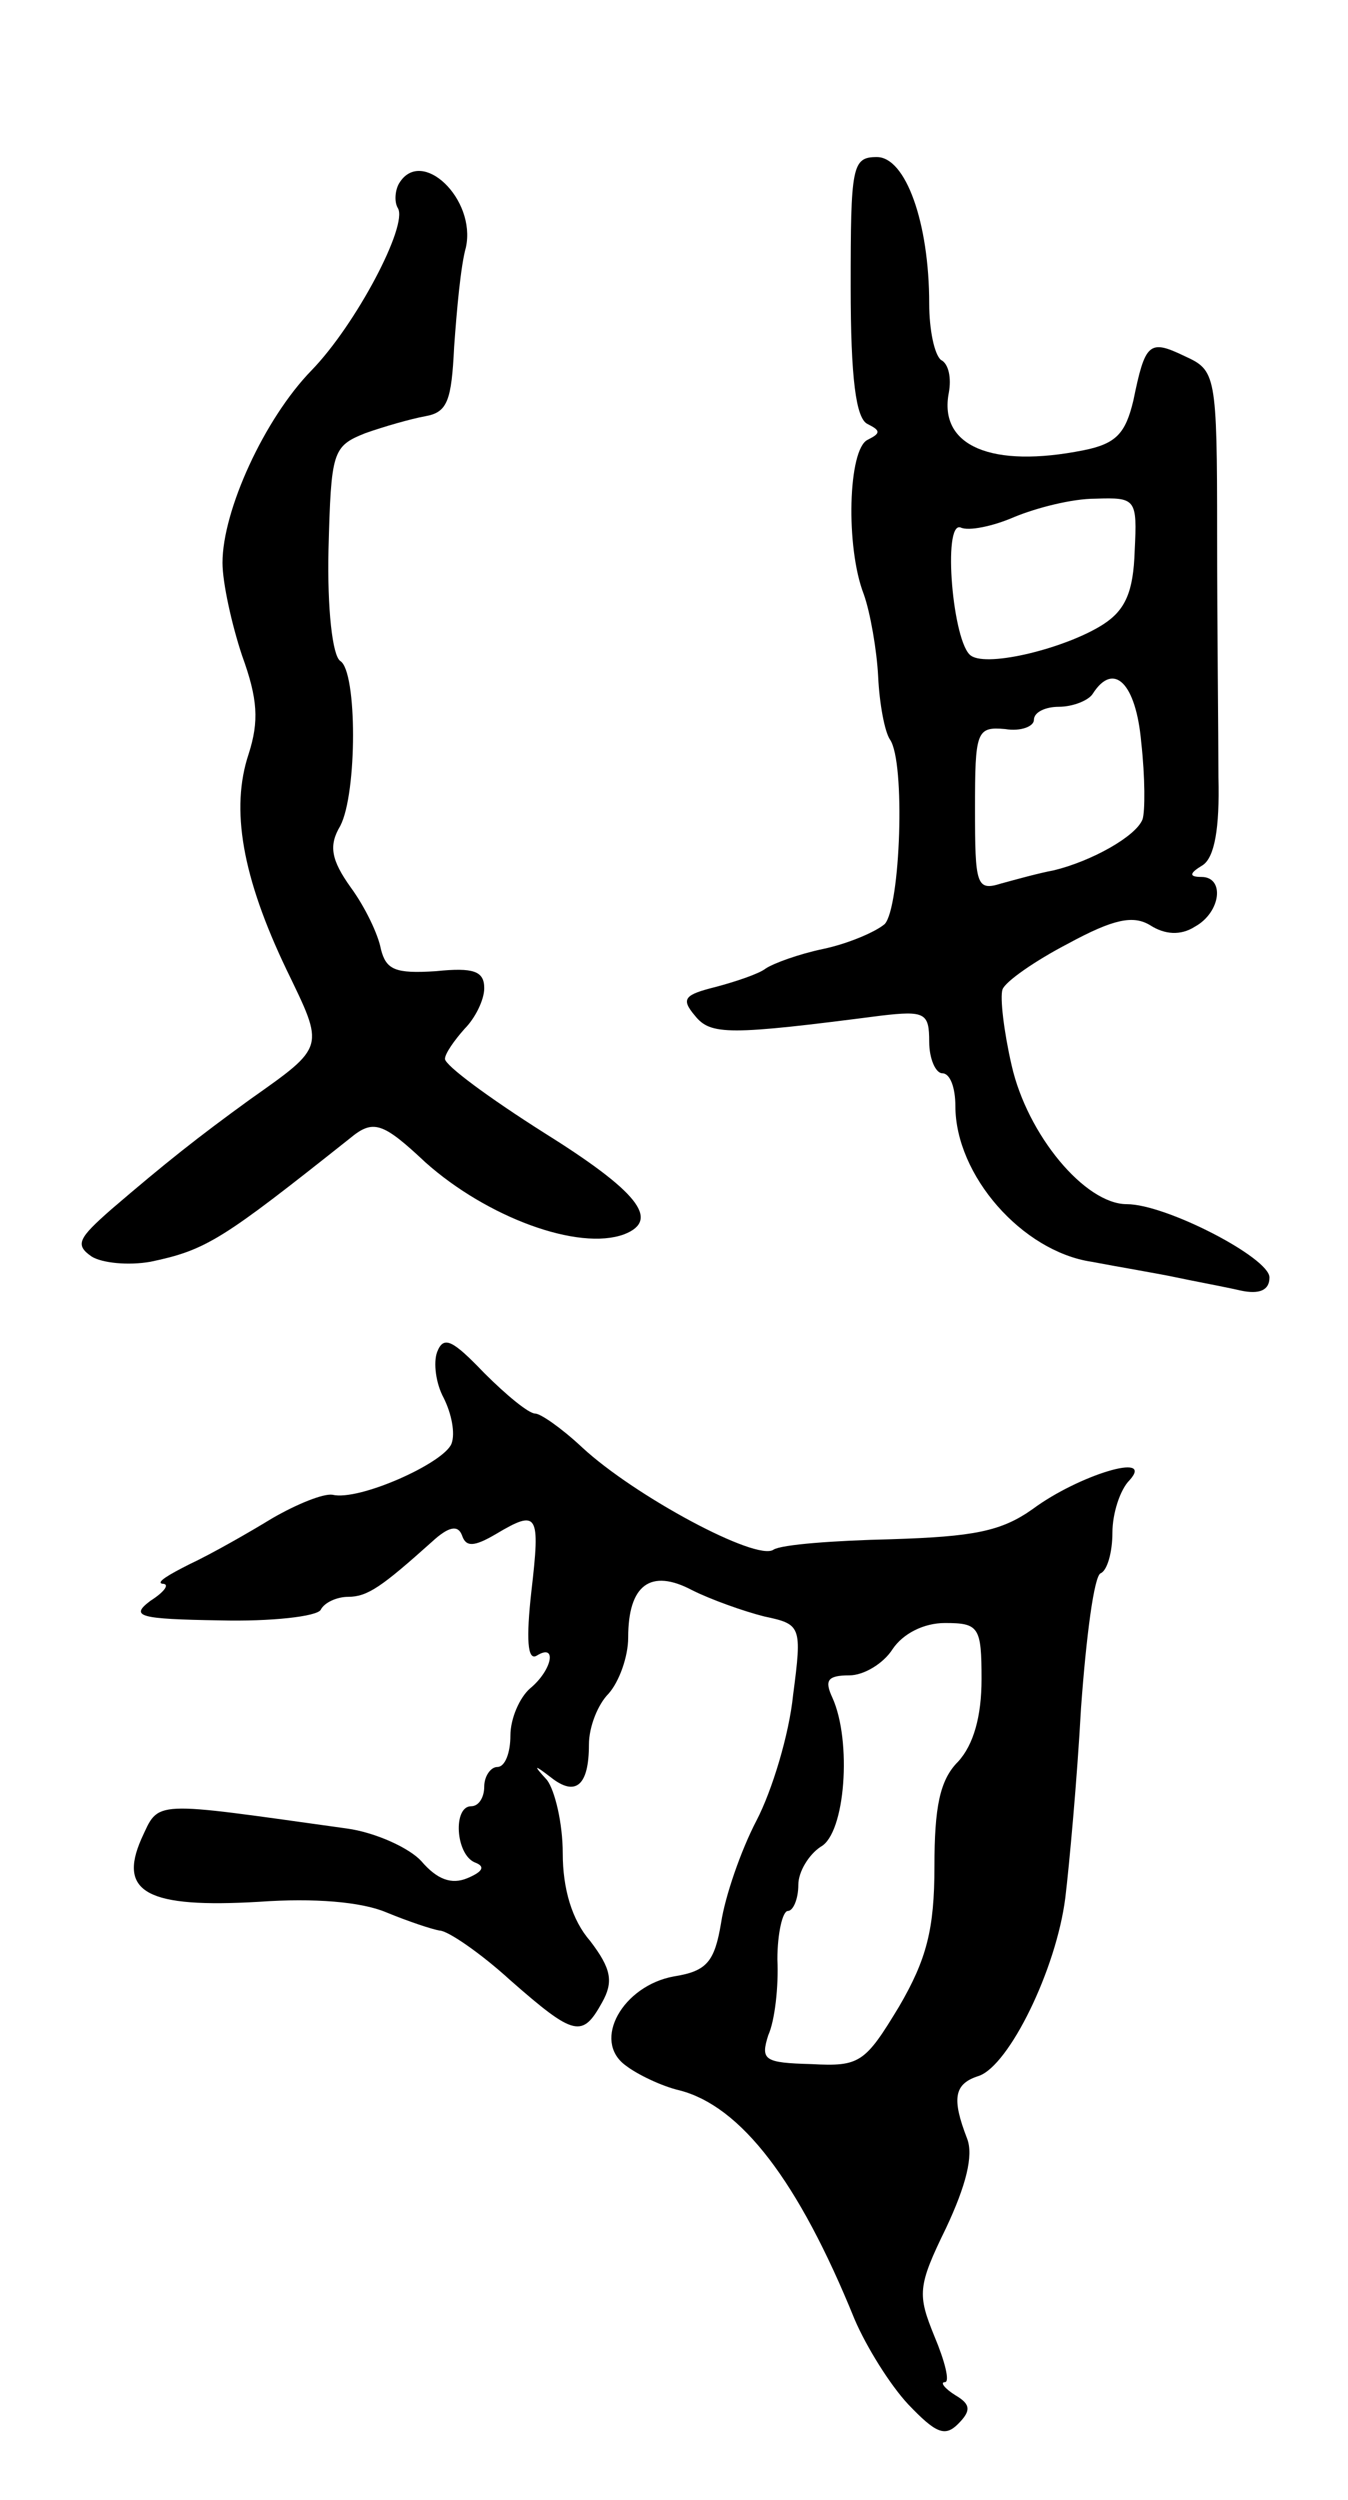 <svg version="1.0" xmlns="http://www.w3.org/2000/svg"
 width="103pt" height="191pt" viewBox="0 0 103 191"
 preserveAspectRatio="xMidYMid meet">
<g transform="translate(0,191) scale(0.1,-0.1)"
fill="#000000" stroke="none">
<path d="M650 1691 c0 -70 4 -101 13 -105 10 -5 10 -7 0 -12 -15 -7 -17 -82
-3 -118 5 -14 10 -43 11 -63 1 -21 5 -42 9 -48 12 -17 8 -128 -4 -141 -7 -6
-28 -15 -47 -19 -19 -4 -38 -11 -44 -15 -5 -4 -23 -10 -38 -14 -24 -6 -27 -9
-16 -22 12 -15 26 -15 142 0 34 4 37 2 37 -20 0 -13 5 -24 10 -24 6 0 10 -11
10 -25 0 -53 51 -111 104 -119 21 -4 51 -9 65 -12 14 -3 36 -7 49 -10 14 -3
22 0 22 10 0 15 -79 56 -109 56 -32 0 -76 53 -88 106 -6 26 -9 52 -7 58 2 6
25 22 50 35 35 19 50 22 63 14 11 -7 23 -8 34 -1 20 11 23 38 5 38 -10 0 -9 3
1 9 9 6 13 28 12 67 0 33 -1 116 -1 185 0 124 -1 126 -25 137 -27 13 -30 10
-39 -34 -6 -25 -13 -33 -38 -38 -70 -14 -111 3 -103 44 2 11 0 22 -6 25 -5 4
-9 23 -9 43 0 62 -18 112 -40 112 -19 0 -20 -7 -20 -99z m217 -202 c-1 -31 -7
-45 -24 -56 -28 -18 -88 -33 -101 -24 -14 9 -22 103 -8 98 6 -3 25 1 41 8 17
7 44 14 62 14 31 1 32 0 30 -40z m5 -146 c3 -27 3 -53 1 -59 -5 -13 -39 -32
-68 -39 -11 -2 -29 -7 -40 -10 -19 -6 -20 -1 -20 57 0 59 1 63 23 61 12 -2 22
2 22 7 0 6 9 10 19 10 11 0 23 5 26 10 16 25 33 8 37 -37z"/>
<path d="M305 1770 c-3 -5 -4 -14 -1 -19 8 -13 -32 -89 -66 -124 -36 -37 -68
-107 -68 -147 0 -15 7 -47 15 -71 12 -33 13 -50 5 -75 -14 -42 -5 -94 29 -165
29 -60 30 -58 -28 -99 -40 -29 -64 -48 -106 -84 -25 -22 -28 -27 -15 -36 8 -5
28 -7 45 -4 43 9 55 17 152 94 18 15 25 13 58 -18 47 -42 117 -68 152 -55 28
11 10 33 -62 78 -41 26 -75 51 -75 56 0 4 7 14 15 23 8 8 15 22 15 31 0 13 -8
16 -37 13 -31 -2 -38 1 -42 17 -2 11 -12 32 -23 47 -15 21 -17 32 -8 47 13 25
13 118 0 126 -6 4 -10 40 -9 85 2 75 3 79 28 89 14 5 35 11 46 13 17 3 20 12
22 53 2 28 5 62 9 76 8 37 -34 77 -51 49z"/>
<path d="M334 877 c-3 -8 -1 -24 5 -35 6 -12 9 -27 6 -35 -6 -15 -71 -44 -91
-39 -7 1 -27 -7 -46 -18 -18 -11 -46 -27 -63 -35 -16 -8 -26 -14 -21 -15 6 0
2 -6 -9 -13 -16 -12 -9 -14 53 -15 39 -1 74 3 77 8 3 6 13 10 21 10 15 0 26 8
64 42 13 12 20 13 23 5 3 -9 9 -9 26 1 32 19 34 16 27 -44 -4 -36 -3 -53 4
-49 16 10 12 -11 -5 -25 -8 -7 -15 -23 -15 -36 0 -13 -4 -24 -10 -24 -5 0 -10
-7 -10 -15 0 -8 -4 -15 -10 -15 -14 0 -12 -37 3 -43 8 -3 6 -7 -6 -12 -12 -5
-23 -1 -35 13 -9 10 -35 22 -57 25 -151 21 -143 22 -157 -8 -18 -41 5 -53 90
-48 42 3 78 0 97 -8 17 -7 35 -13 41 -14 6 0 31 -17 54 -38 49 -43 55 -44 70
-17 9 16 7 26 -9 47 -14 16 -21 40 -21 67 0 23 -6 48 -12 56 -11 12 -10 12 3
2 19 -15 29 -6 29 25 0 14 7 31 15 39 8 9 15 28 15 43 0 40 17 53 49 36 14 -7
39 -16 55 -20 28 -6 29 -7 22 -60 -3 -30 -16 -73 -28 -96 -12 -23 -24 -58 -27
-78 -5 -30 -11 -37 -36 -41 -39 -7 -63 -49 -37 -68 9 -7 28 -16 41 -19 47 -12
91 -69 134 -175 9 -21 27 -50 41 -65 21 -22 28 -25 38 -15 10 10 10 15 -2 22
-8 5 -12 10 -8 10 4 0 0 16 -8 35 -13 32 -13 38 9 83 15 32 21 55 16 68 -12
31 -10 42 9 48 23 8 59 81 66 136 3 25 9 90 12 145 4 55 10 101 15 103 5 2 9
16 9 31 0 15 6 33 13 40 20 22 -39 4 -74 -22 -24 -17 -45 -21 -108 -23 -43 -1
-84 -4 -90 -8 -13 -9 -106 41 -146 78 -16 15 -32 26 -36 26 -5 0 -22 14 -39
31 -24 25 -31 29 -36 16z m416 -250 c0 -28 -6 -50 -18 -63 -14 -14 -18 -35
-18 -80 0 -48 -6 -71 -27 -107 -26 -43 -30 -46 -67 -44 -36 1 -39 3 -33 22 5
11 8 37 7 58 0 20 4 37 8 37 4 0 8 9 8 20 0 10 8 23 17 29 19 10 24 81 9 114
-6 13 -4 17 13 17 11 0 26 9 33 20 8 12 24 20 40 20 26 0 28 -3 28 -43z"/>
</g>
</svg>
